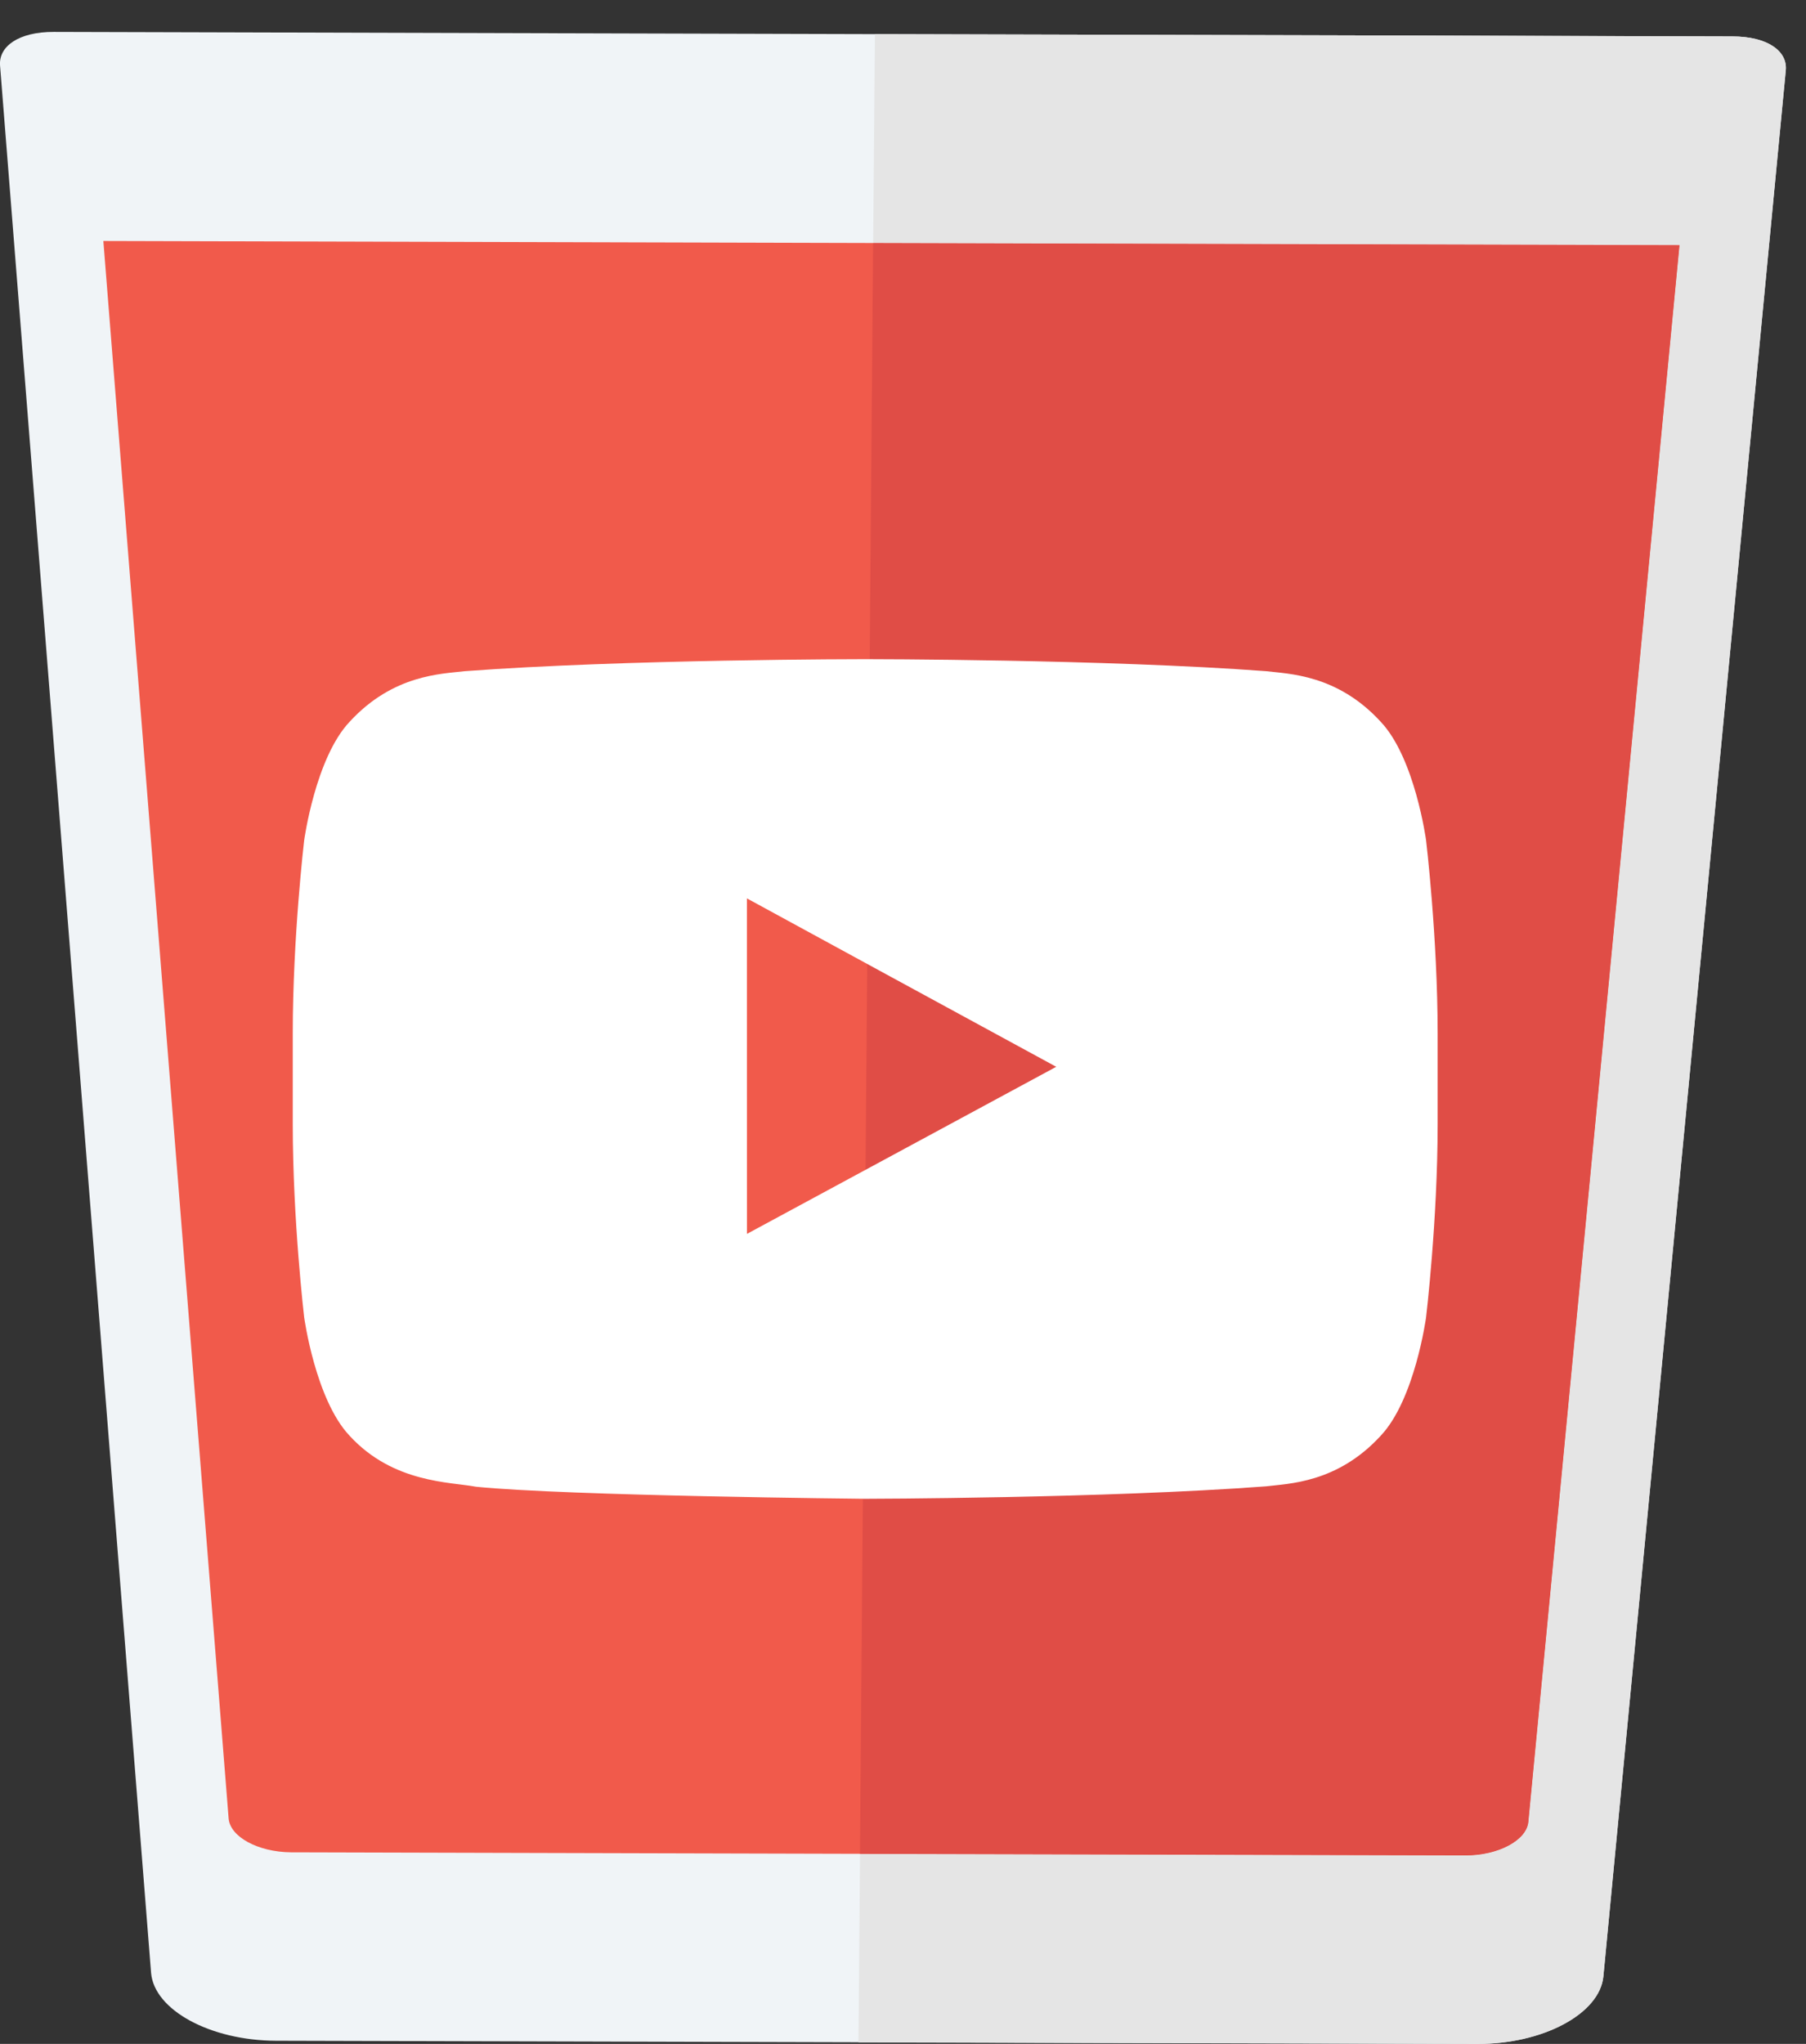 <?xml version="1.0" encoding="utf-8"?>
<!-- Generator: Adobe Illustrator 16.0.0, SVG Export Plug-In . SVG Version: 6.00 Build 0)  -->
<!DOCTYPE svg PUBLIC "-//W3C//DTD SVG 1.1//EN" "http://www.w3.org/Graphics/SVG/1.1/DTD/svg11.dtd">
<svg version="1.1" id="Layer_1" xmlns="http://www.w3.org/2000/svg" xmlns:xlink="http://www.w3.org/1999/xlink" x="0px" y="0px"
	 width="36.854px" height="41.702px" viewBox="0 0 36.854 41.702" enable-background="new 0 0 36.854 41.702" xml:space="preserve">
<rect x="0" y="0" width="36.854" height="41.702" fill="#333333" stroke="none"/>
<g>
	<g>
		<path fill="#F0F4F7" d="M35.351,0.743L1.099,0.651C0.378,0.649-0.029,0.947,0.001,1.337l3.082,38.916
			c0.064,0.758,1.207,1.381,2.551,1.385l24.512,0.064c1.339,0.004,2.494-0.613,2.572-1.373l3.723-38.896
			C36.478,1.043,36.072,0.744,35.351,0.743z"/>
		<path fill="#F15A4B" d="M2.109,4.917l2.556,32.181c0.027,0.379,0.601,0.689,1.271,0.695l23.969,0.063
			c0.672,0.002,1.251-0.309,1.285-0.686l3.084-32.168L2.109,4.917z"/>
		<path fill="#E5E5E5" d="M35.351,0.743L17.854,0.696l-0.035,4.264l16.454,0.043l-3.084,32.168
			c-0.034,0.377-0.613,0.688-1.285,0.686l-12.354-0.031l-0.032,3.846l12.629,0.031c1.339,0.004,2.494-0.613,2.572-1.373
			l3.723-38.896C36.478,1.043,36.072,0.744,35.351,0.743z"/>
		<path fill="#E04D46" d="M17.817,4.959l-0.268,32.866l12.354,0.031c0.672,0.002,1.251-0.309,1.285-0.686l3.084-32.168L17.817,4.959
			z"/>
	</g>
	<path fill="#FFFFFF" d="M29.101,17.144c0,0-0.227-1.681-0.927-2.419c-0.889-0.969-1.885-0.975-2.339-1.031
		c-3.272-0.245-8.175-0.245-8.175-0.245H17.65c0,0-4.904,0-8.174,0.246c-0.456,0.056-1.451,0.062-2.341,1.031
		c-0.699,0.738-0.928,2.419-0.928,2.419s-0.233,1.97-0.233,3.942v0.237v1.611c0,1.972,0.233,3.942,0.233,3.942
		s0.229,1.68,0.928,2.418c0.89,0.969,2.058,0.939,2.577,1.039c1.869,0.188,7.943,0.246,7.943,0.246s4.907-0.008,8.18-0.254
		c0.454-0.057,1.45-0.063,2.339-1.031c0.7-0.74,0.927-2.418,0.927-2.418s0.236-1.971,0.236-3.942v-1.508v-0.34
		C29.337,19.115,29.101,17.144,29.101,17.144z M21.554,21.766l-6.311,3.409l-0.001-5.249v-1.596l2.845,1.55L21.554,21.766z"/>
</g>
</svg>
